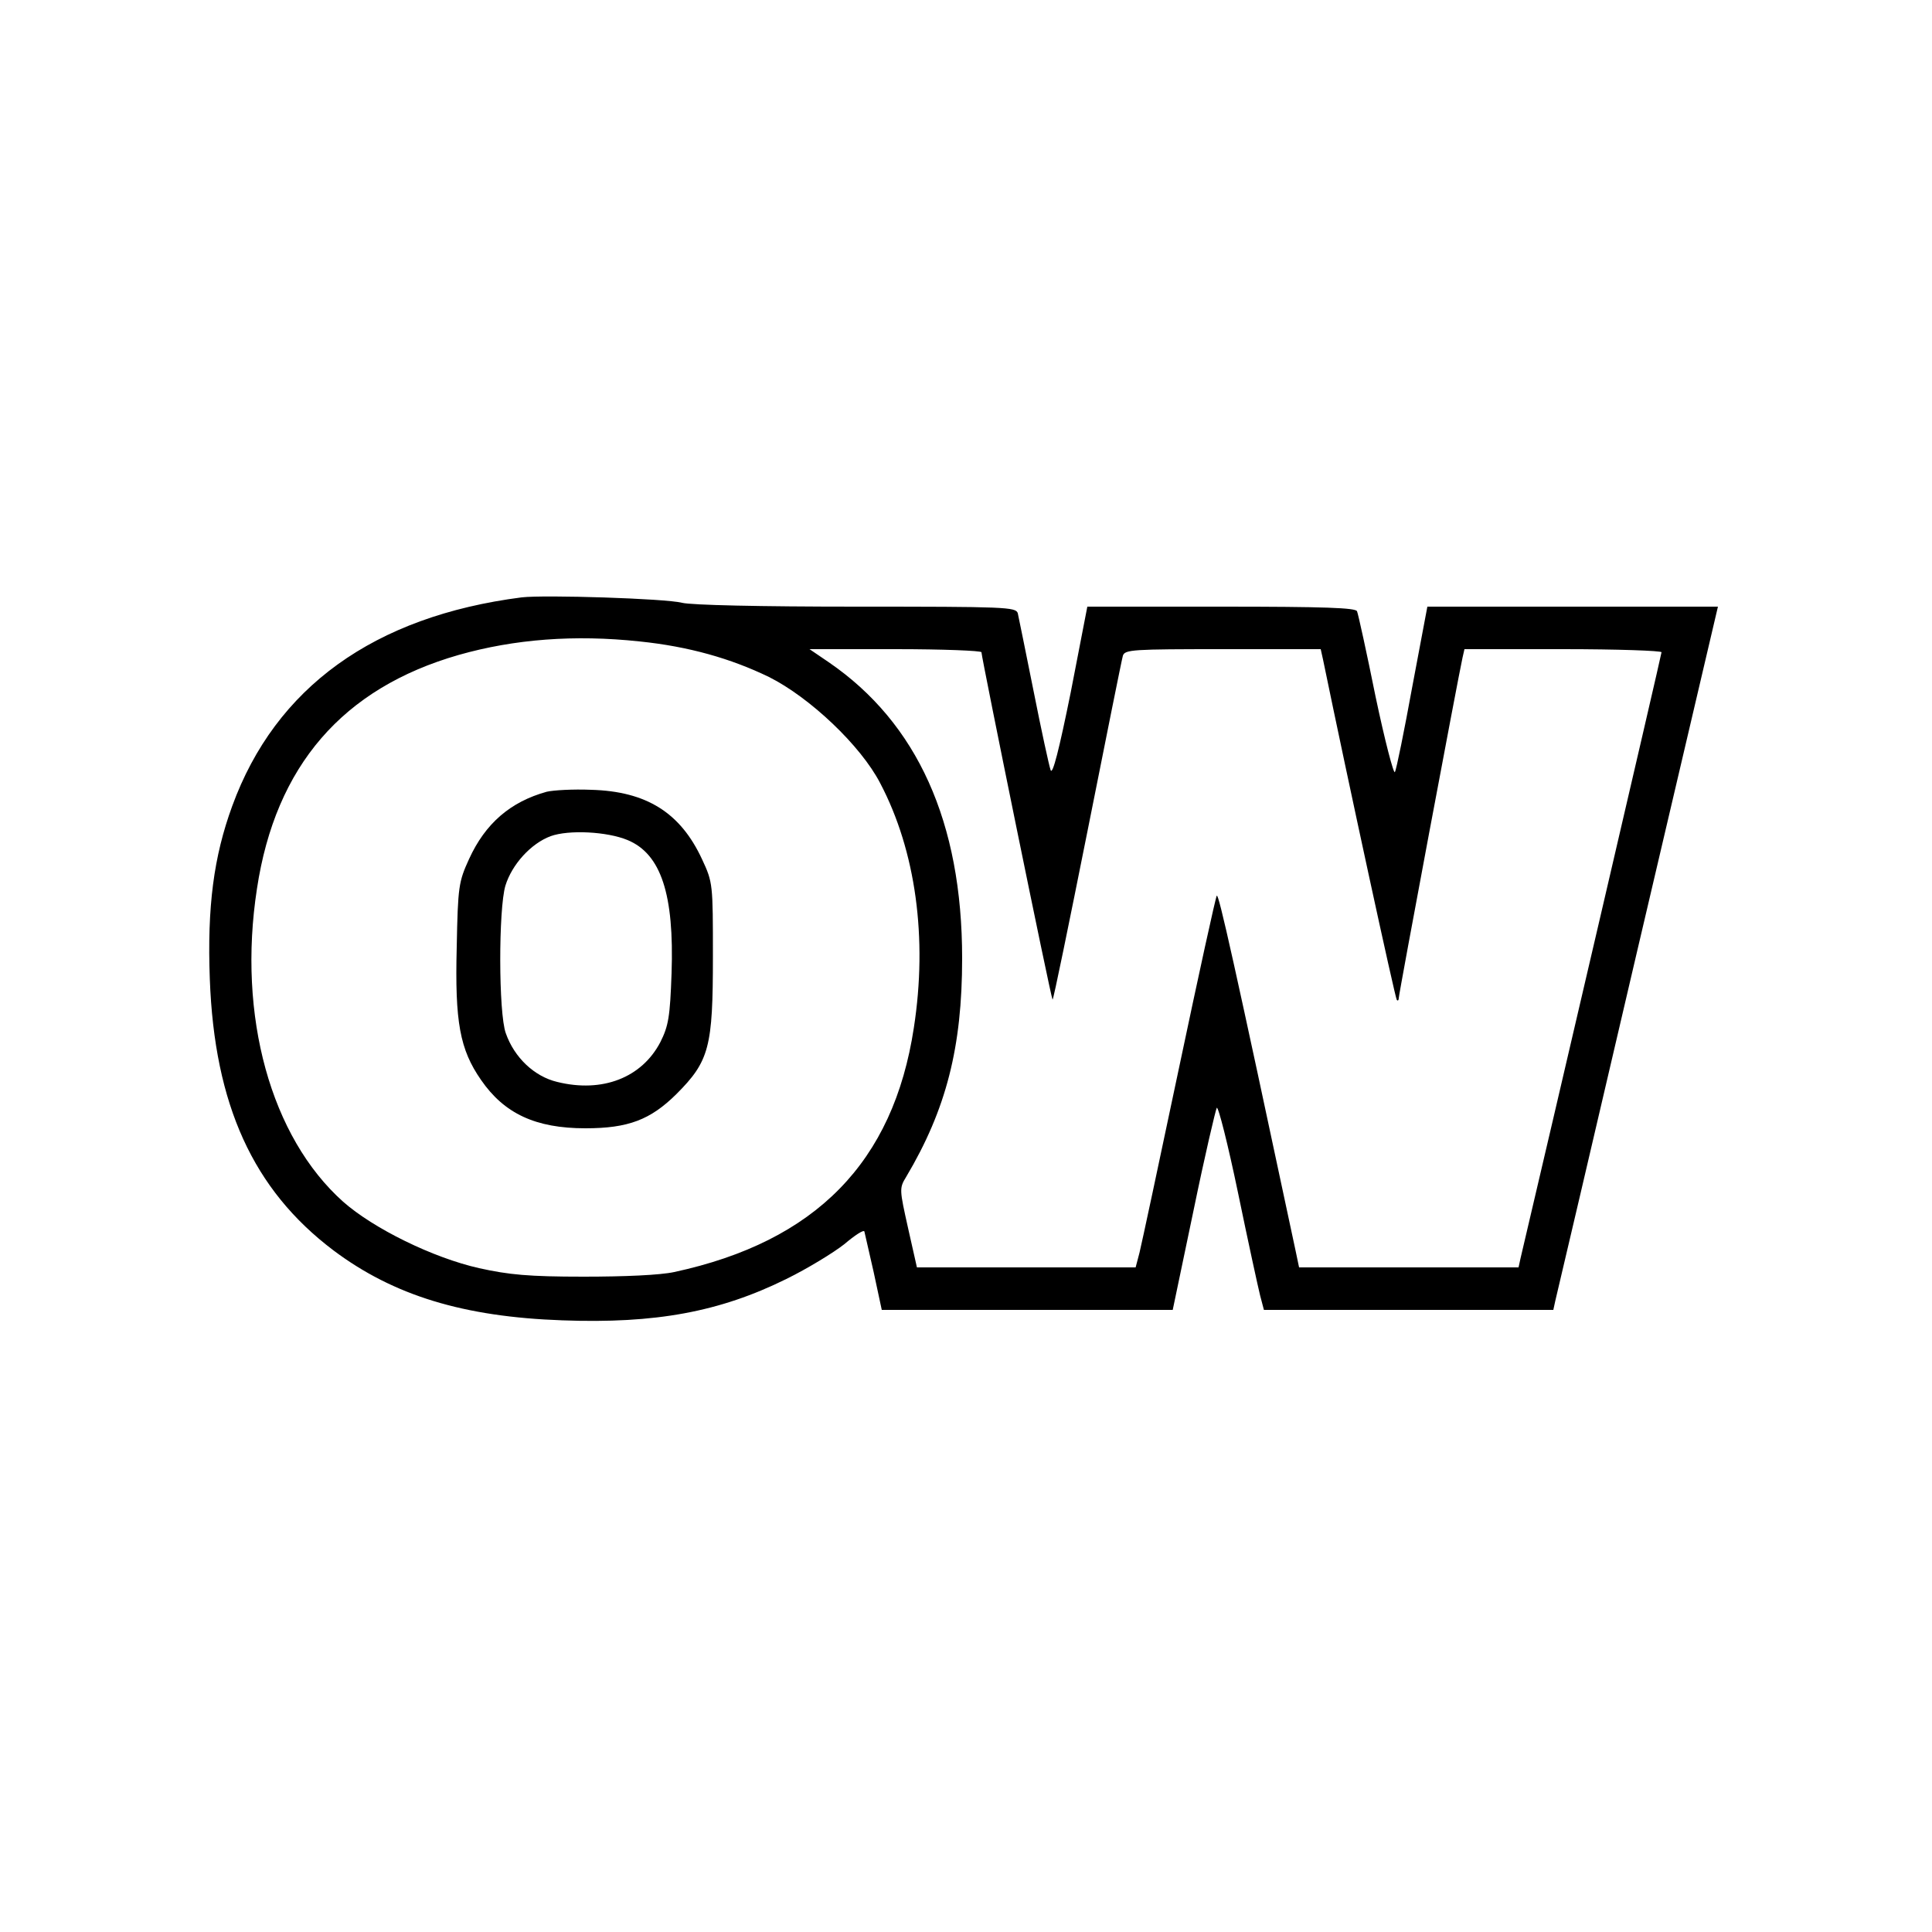 <?xml version="1.0" standalone="no"?>
<!DOCTYPE svg PUBLIC "-//W3C//DTD SVG 20010904//EN"
 "http://www.w3.org/TR/2001/REC-SVG-20010904/DTD/svg10.dtd">
<svg version="1.0" xmlns="http://www.w3.org/2000/svg"
 width="500pt" height="500pt" viewBox="0 0 500 500"
 preserveAspectRatio="xMidYMid meet">

<g transform="translate(0,500) scale(0.1,-0.1)"
fill="#000000" stroke="none">
<path d="M1350 3454 c-382 -49 -637 -233 -749 -540 -48 -131 -65 -261 -58
-448 12 -325 112 -545 320 -702 156 -117 337 -172 592 -181 242 -9 408 22 580
107 55 27 122 68 150 90 27 23 50 38 52 33 1 -4 12 -52 24 -105 l21 -98 377 0
376 0 54 258 c29 141 57 260 60 265 4 4 29 -95 55 -220 26 -126 52 -245 57
-265 l10 -38 374 0 375 0 5 23 c3 12 99 421 213 910 l208 887 -376 0 -376 0
-39 -207 c-21 -115 -41 -214 -45 -221 -3 -7 -26 81 -50 195 -23 114 -45 214
-48 221 -3 9 -83 12 -351 12 l-347 0 -43 -222 c-30 -148 -47 -215 -52 -201 -4
11 -24 103 -44 204 -20 101 -39 192 -41 202 -5 16 -31 17 -417 17 -251 0 -428
4 -452 10 -42 11 -356 21 -415 14z m305 -114 c127 -13 236 -44 335 -92 106
-53 238 -178 288 -275 92 -175 123 -401 87 -633 -53 -348 -254 -553 -620 -632
-37 -8 -128 -12 -235 -12 -142 0 -193 5 -270 22 -120 27 -274 103 -352 172
-187 167 -274 480 -223 810 48 318 222 519 522 605 144 41 300 53 468 35z
m885 -28 c0 -13 180 -896 184 -899 2 -2 42 194 90 434 48 241 89 446 92 456 5
16 26 17 259 17 l253 0 6 -27 c64 -311 187 -878 191 -881 3 -3 5 0 5 5 0 11
155 837 165 881 l5 22 255 0 c140 0 255 -4 255 -8 0 -6 -299 -1289 -365 -1569
l-5 -23 -284 0 -284 0 -9 43 c-160 751 -199 925 -204 919 -3 -4 -47 -205 -98
-447 -51 -242 -97 -457 -102 -477 l-10 -38 -283 0 -283 0 -23 102 c-22 99 -23
103 -5 132 104 175 145 336 145 566 0 352 -116 609 -345 766 l-50 34 223 0
c122 0 222 -4 222 -8z"/>
<path d="M1415 2951 c-94 -26 -159 -82 -201 -174 -27 -59 -29 -71 -32 -228 -5
-194 8 -265 63 -344 60 -87 141 -125 270 -125 111 0 168 22 235 88 86 86 95
122 95 357 0 187 0 191 -28 251 -56 121 -144 176 -287 180 -47 2 -98 -1 -115
-5z m209 -125 c87 -36 121 -141 114 -345 -4 -113 -8 -136 -29 -178 -48 -92
-150 -132 -267 -103 -59 14 -111 63 -133 126 -19 52 -19 322 -1 382 17 55 66
109 117 128 47 17 146 12 199 -10z"/>
</g>
</svg>
